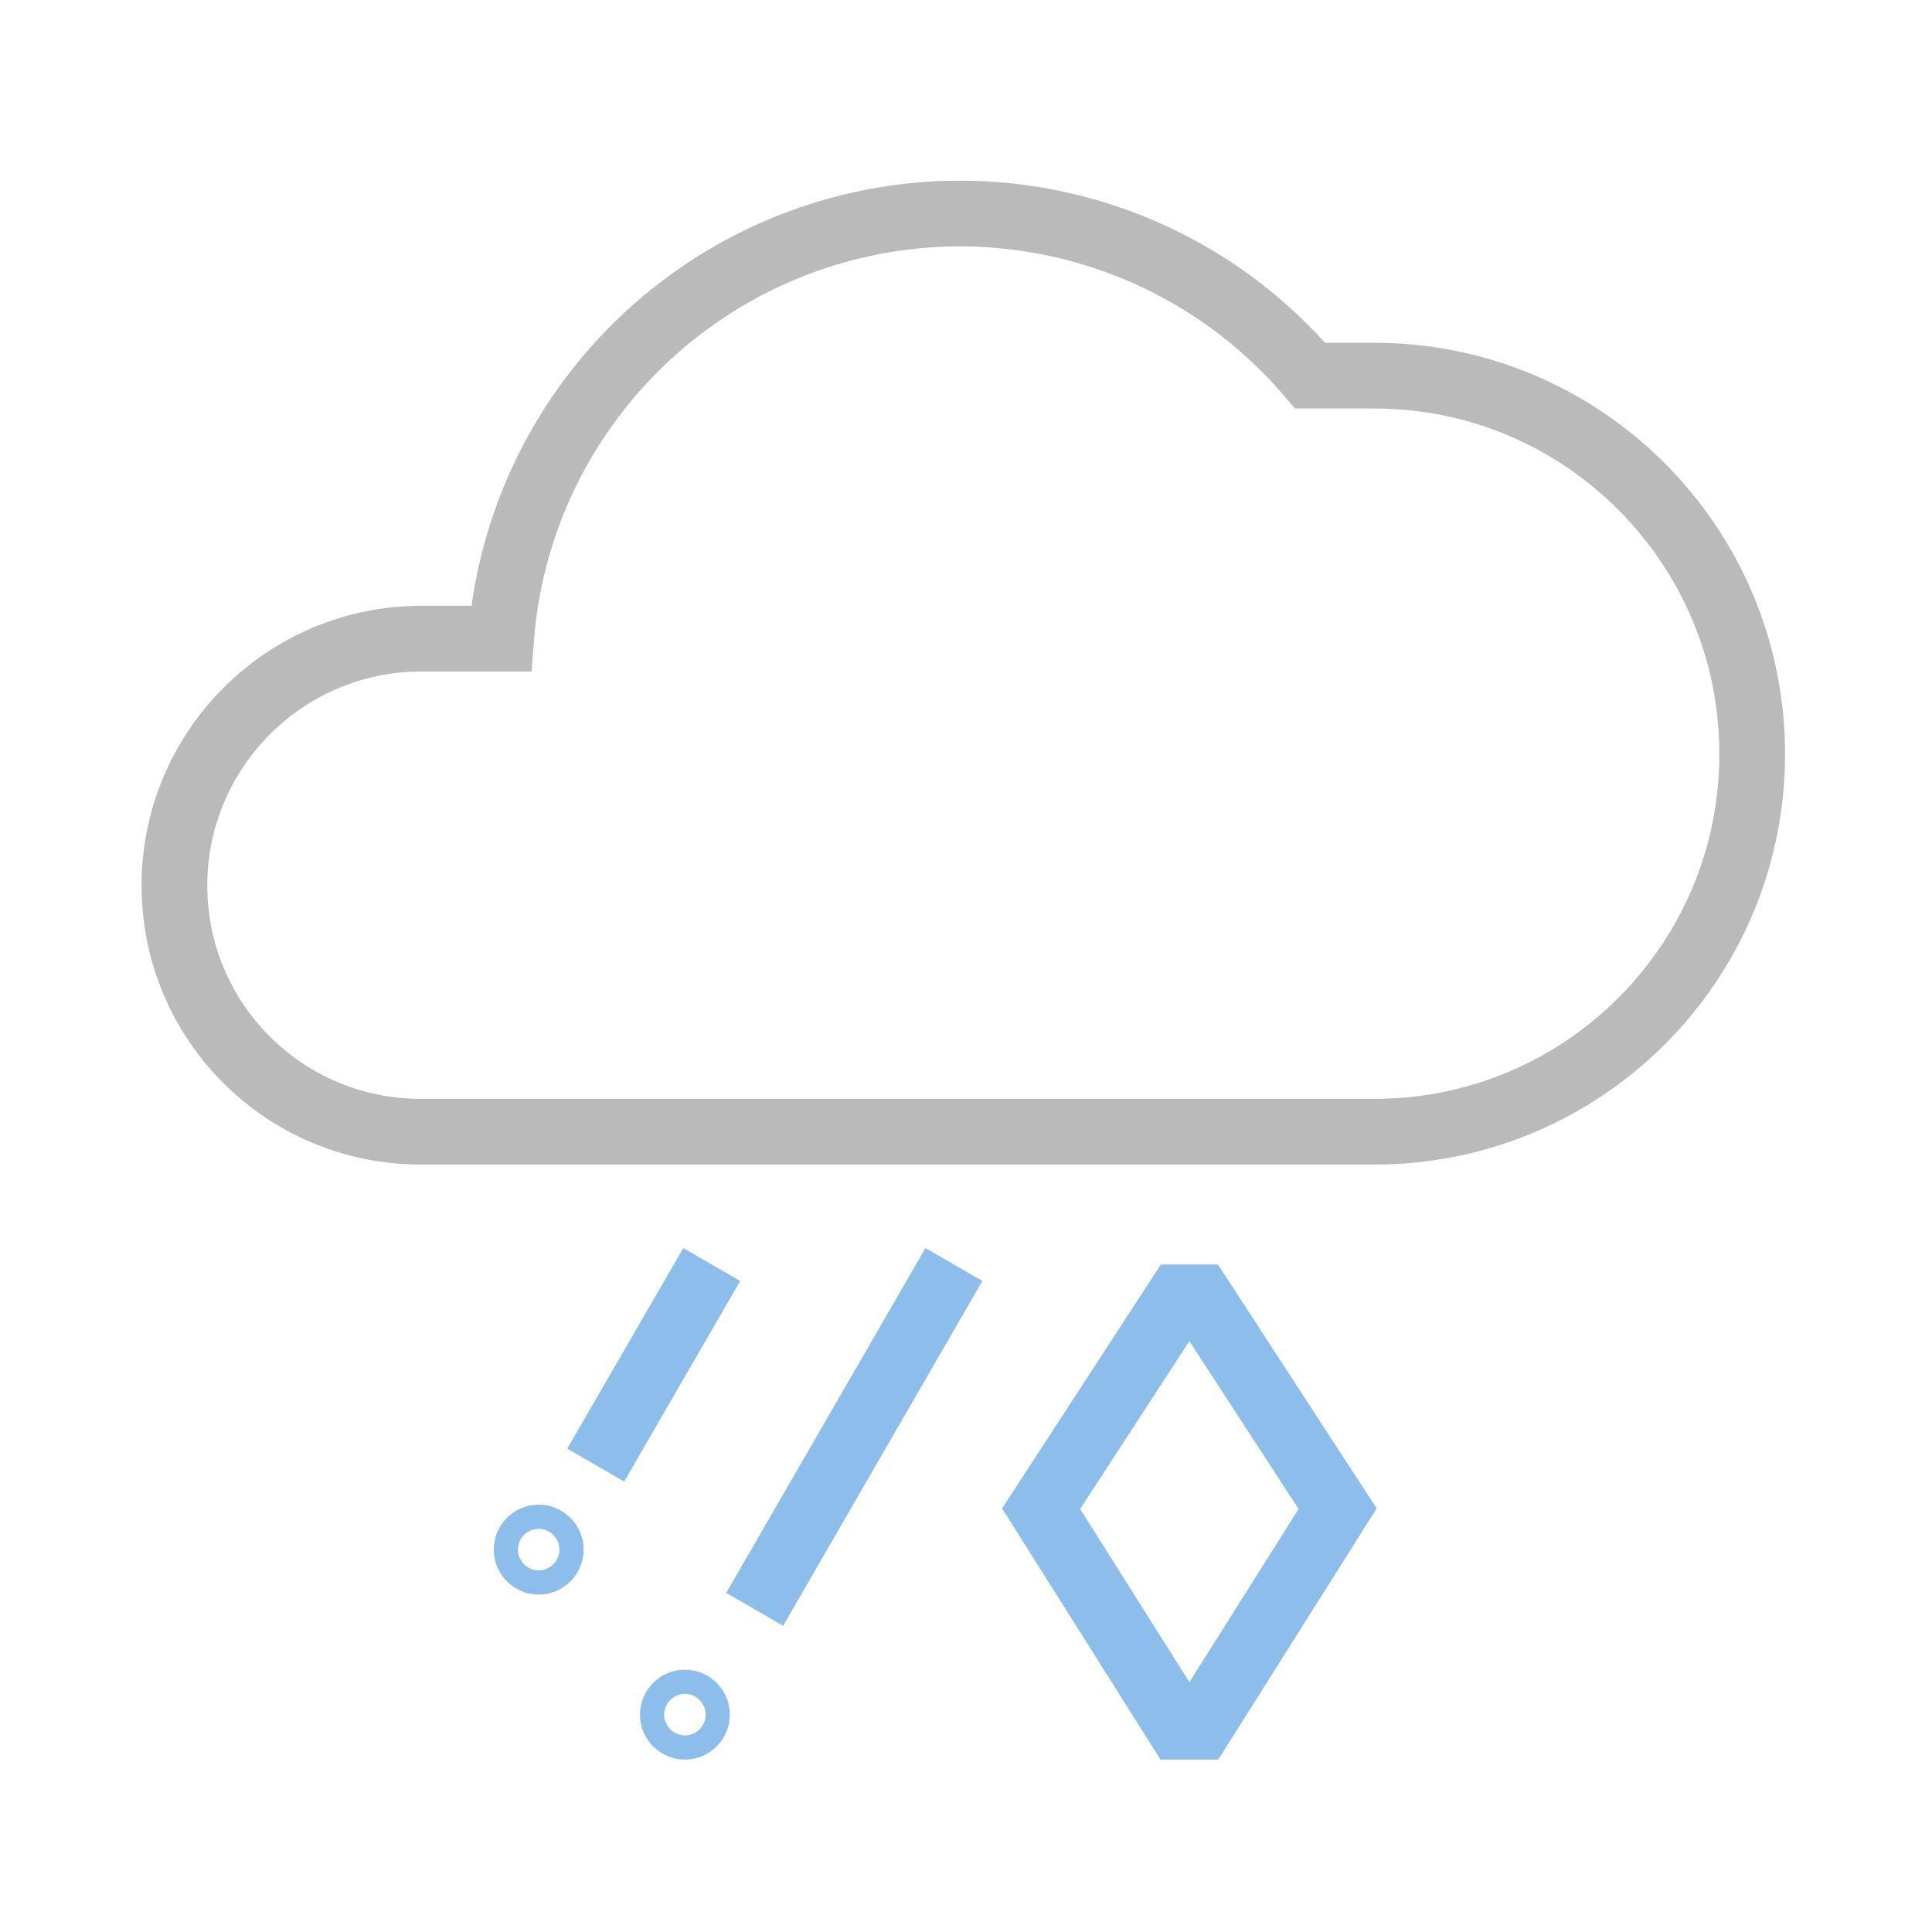 <?xml version="1.0" encoding="utf-8"?>
<!-- Generator: Adobe Illustrator 25.0.1, SVG Export Plug-In . SVG Version: 6.00 Build 0)  -->
<svg version="1.1" id="Layer_1" xmlns="http://www.w3.org/2000/svg" xmlns:xlink="http://www.w3.org/1999/xlink" x="0px" y="0px"
	 viewBox="0 0 288 288" style="enable-background:new 0 0 288 288;" xml:space="preserve">
<style type="text/css">
	.st0{fill:none;stroke:#8DBDEA;stroke-width:9.796;}
	.st1{fill:none;stroke:#BABABA;stroke-width:9.796;}
</style>
<desc>Created with Sketch.</desc>
<polygon id="Path" class="st0" points="178.9,193.4 175.7,193.4 155.2,224.9 175.7,257.4 178.9,257.4 199.4,224.9 "/>
<path id="Path_1_" class="st1" d="M204.9,168.7c31.1,0,56.3-25.2,56.3-56.3S236,56,204.9,56h-9.6c-18-21.2-47-29.4-73.4-20.8
	s-45.1,32.3-47.2,60H62.8C42.5,95.2,26,111.7,26,132c0,20.3,16.4,36.7,36.7,36.7H204.9z"/>
<path id="Path_2_" class="st0" d="M106.1,188.5l-17.3,29.9"/>
<circle id="Oval" class="st0" cx="80.3" cy="231" r="1.8"/>
<path id="Path_3_" class="st0" d="M142.2,188.5l-29.7,51.4"/>
<circle id="Oval_1_" class="st0" cx="102.1" cy="255.6" r="1.8"/>
</svg>

